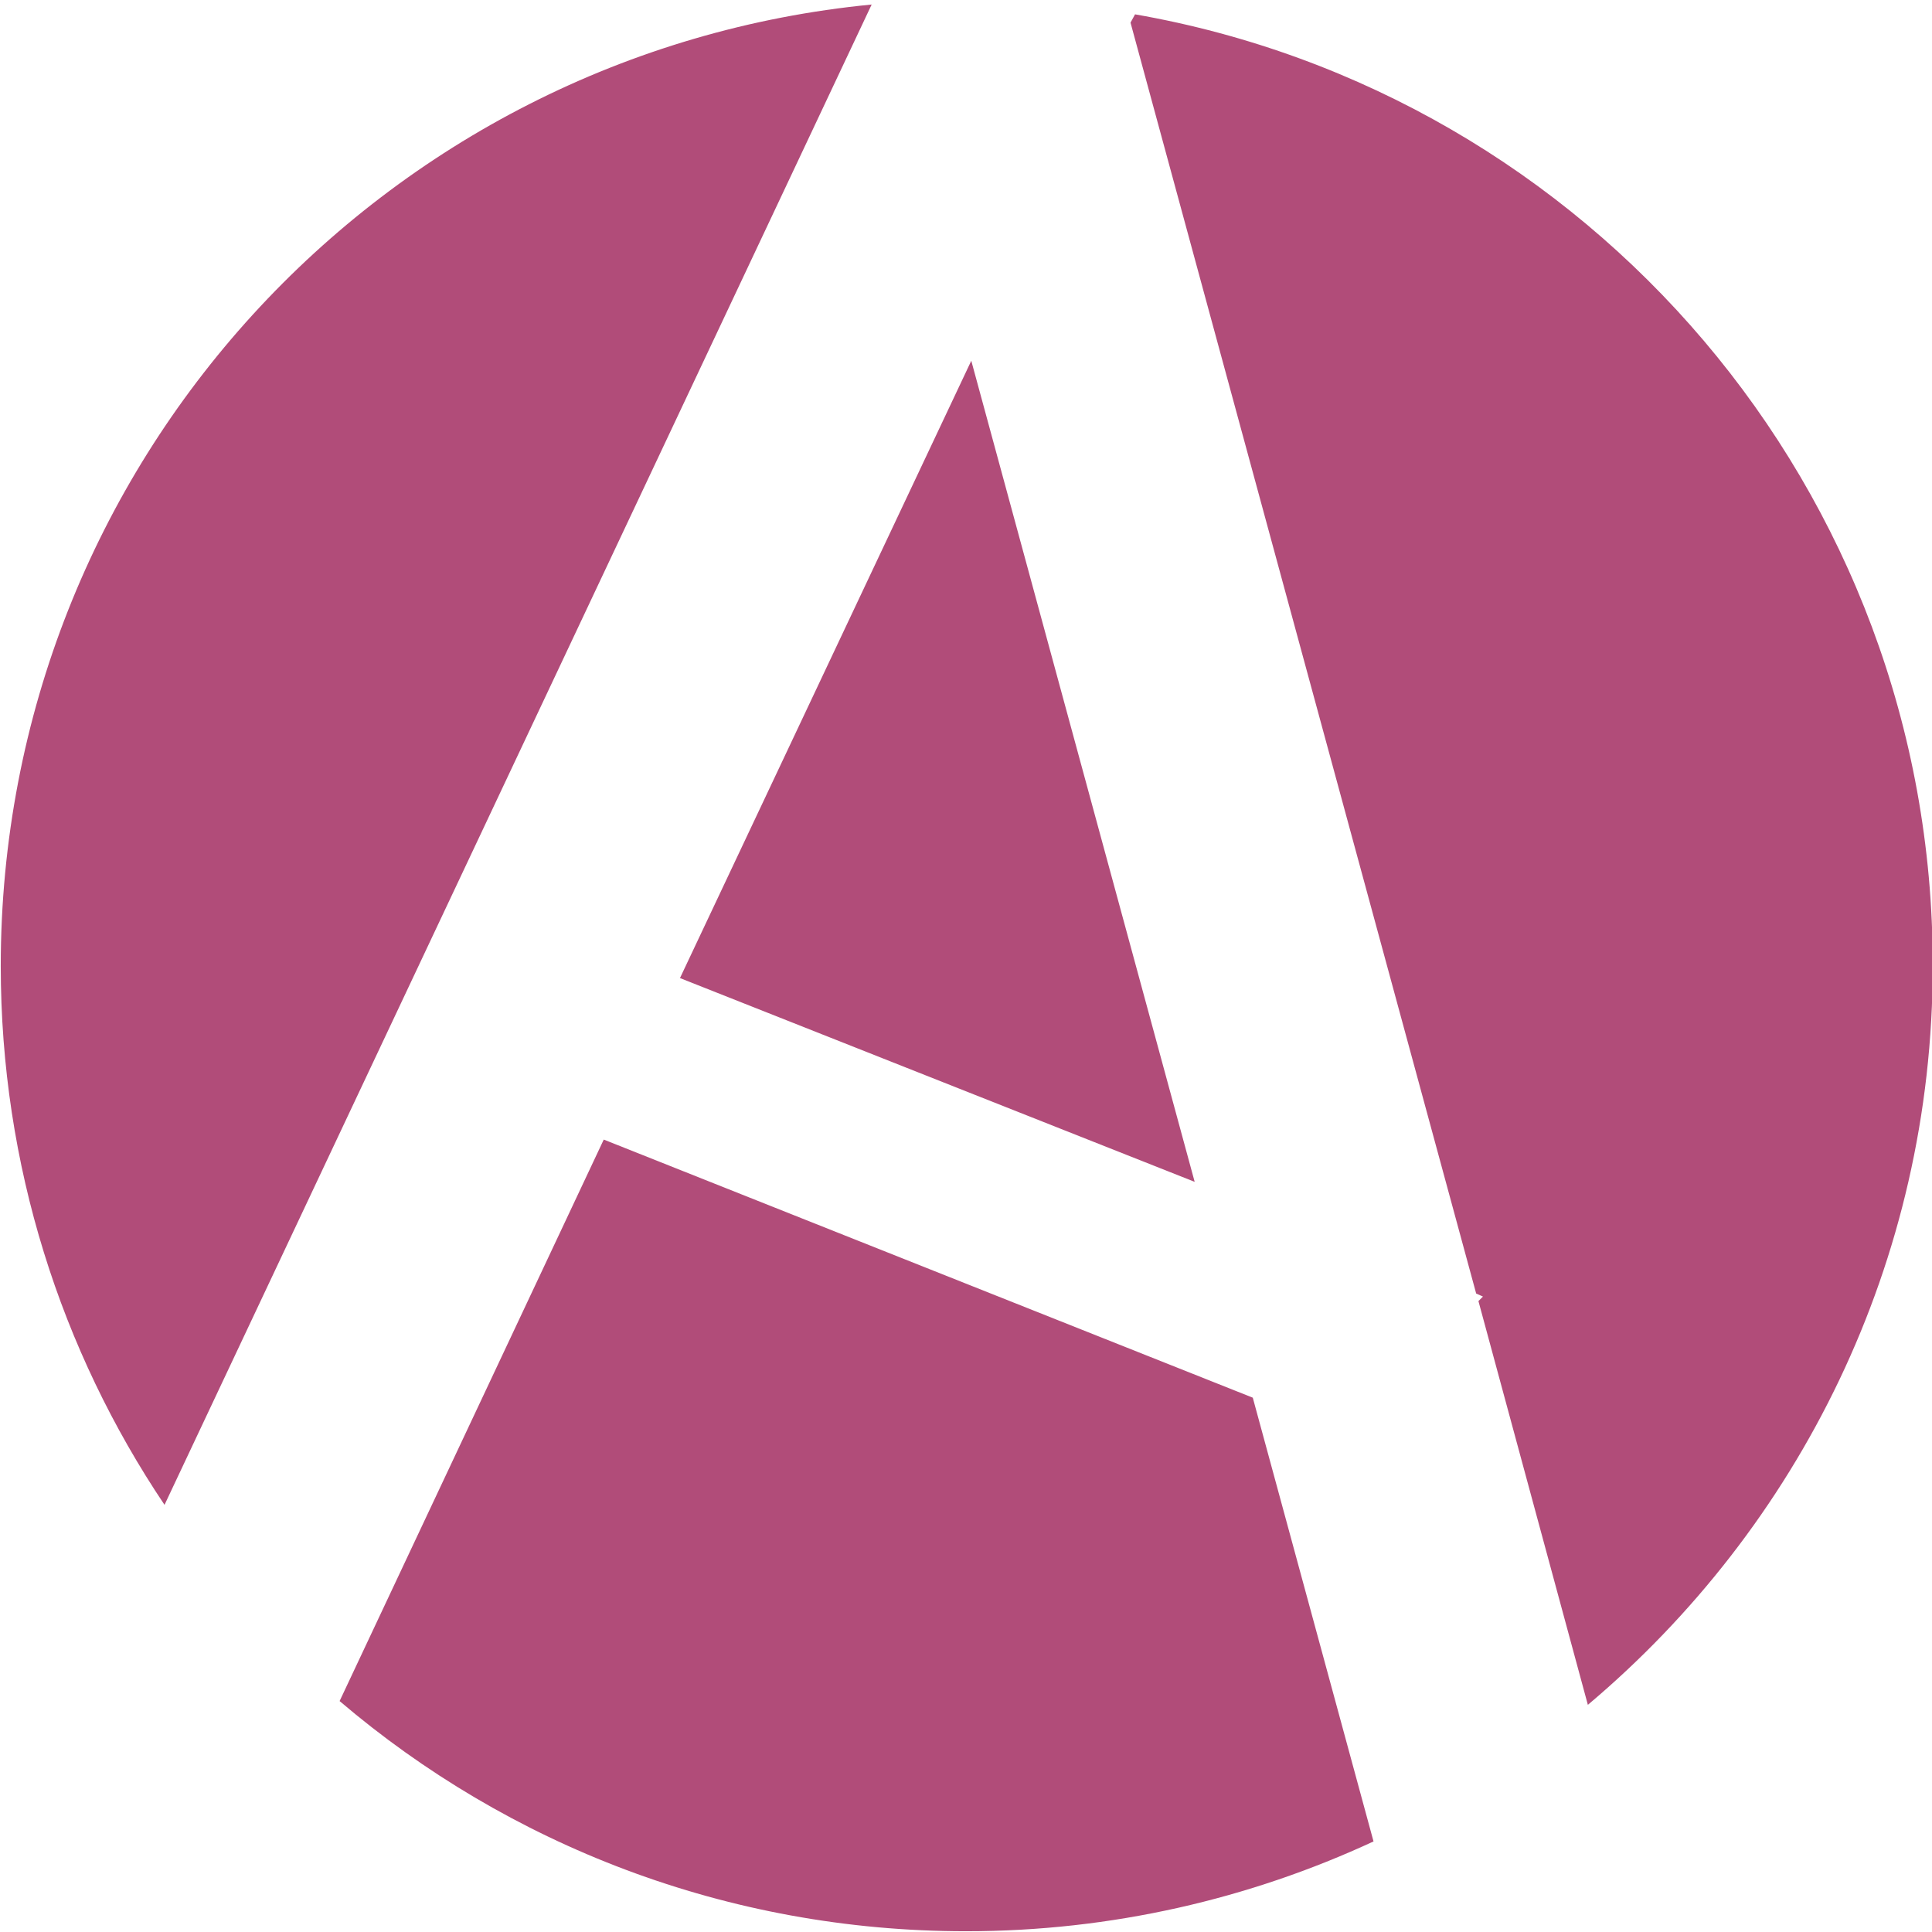 <svg version="1.2" xmlns="http://www.w3.org/2000/svg" viewBox="0 0 256 256" width="32" height="32">
    <style></style>
    <path fill-rule="evenodd" fill="#b14c79"
        d="m128 255.9c-31.7 0-60.7-11.5-83-30.5l35-74.4 86 34.2 16 58.8c-16.4 7.6-34.7 11.9-54 11.9zm0.7-208.1l29.6 108.8-68.2-27zm21.7-45.9c60.1 10.5 105.7 62.9 105.7 126 0 39.4-17.8 74.5-45.7 98l-14.5-53.5 0.6-0.6-0.9-0.4-45.8-168.4zm-150.3 126.1c0-66.6 50.6-121.1 115.4-127.4l-93.7 198.8c-13.7-20.4-21.7-45-21.7-71.4z" />
</svg>
